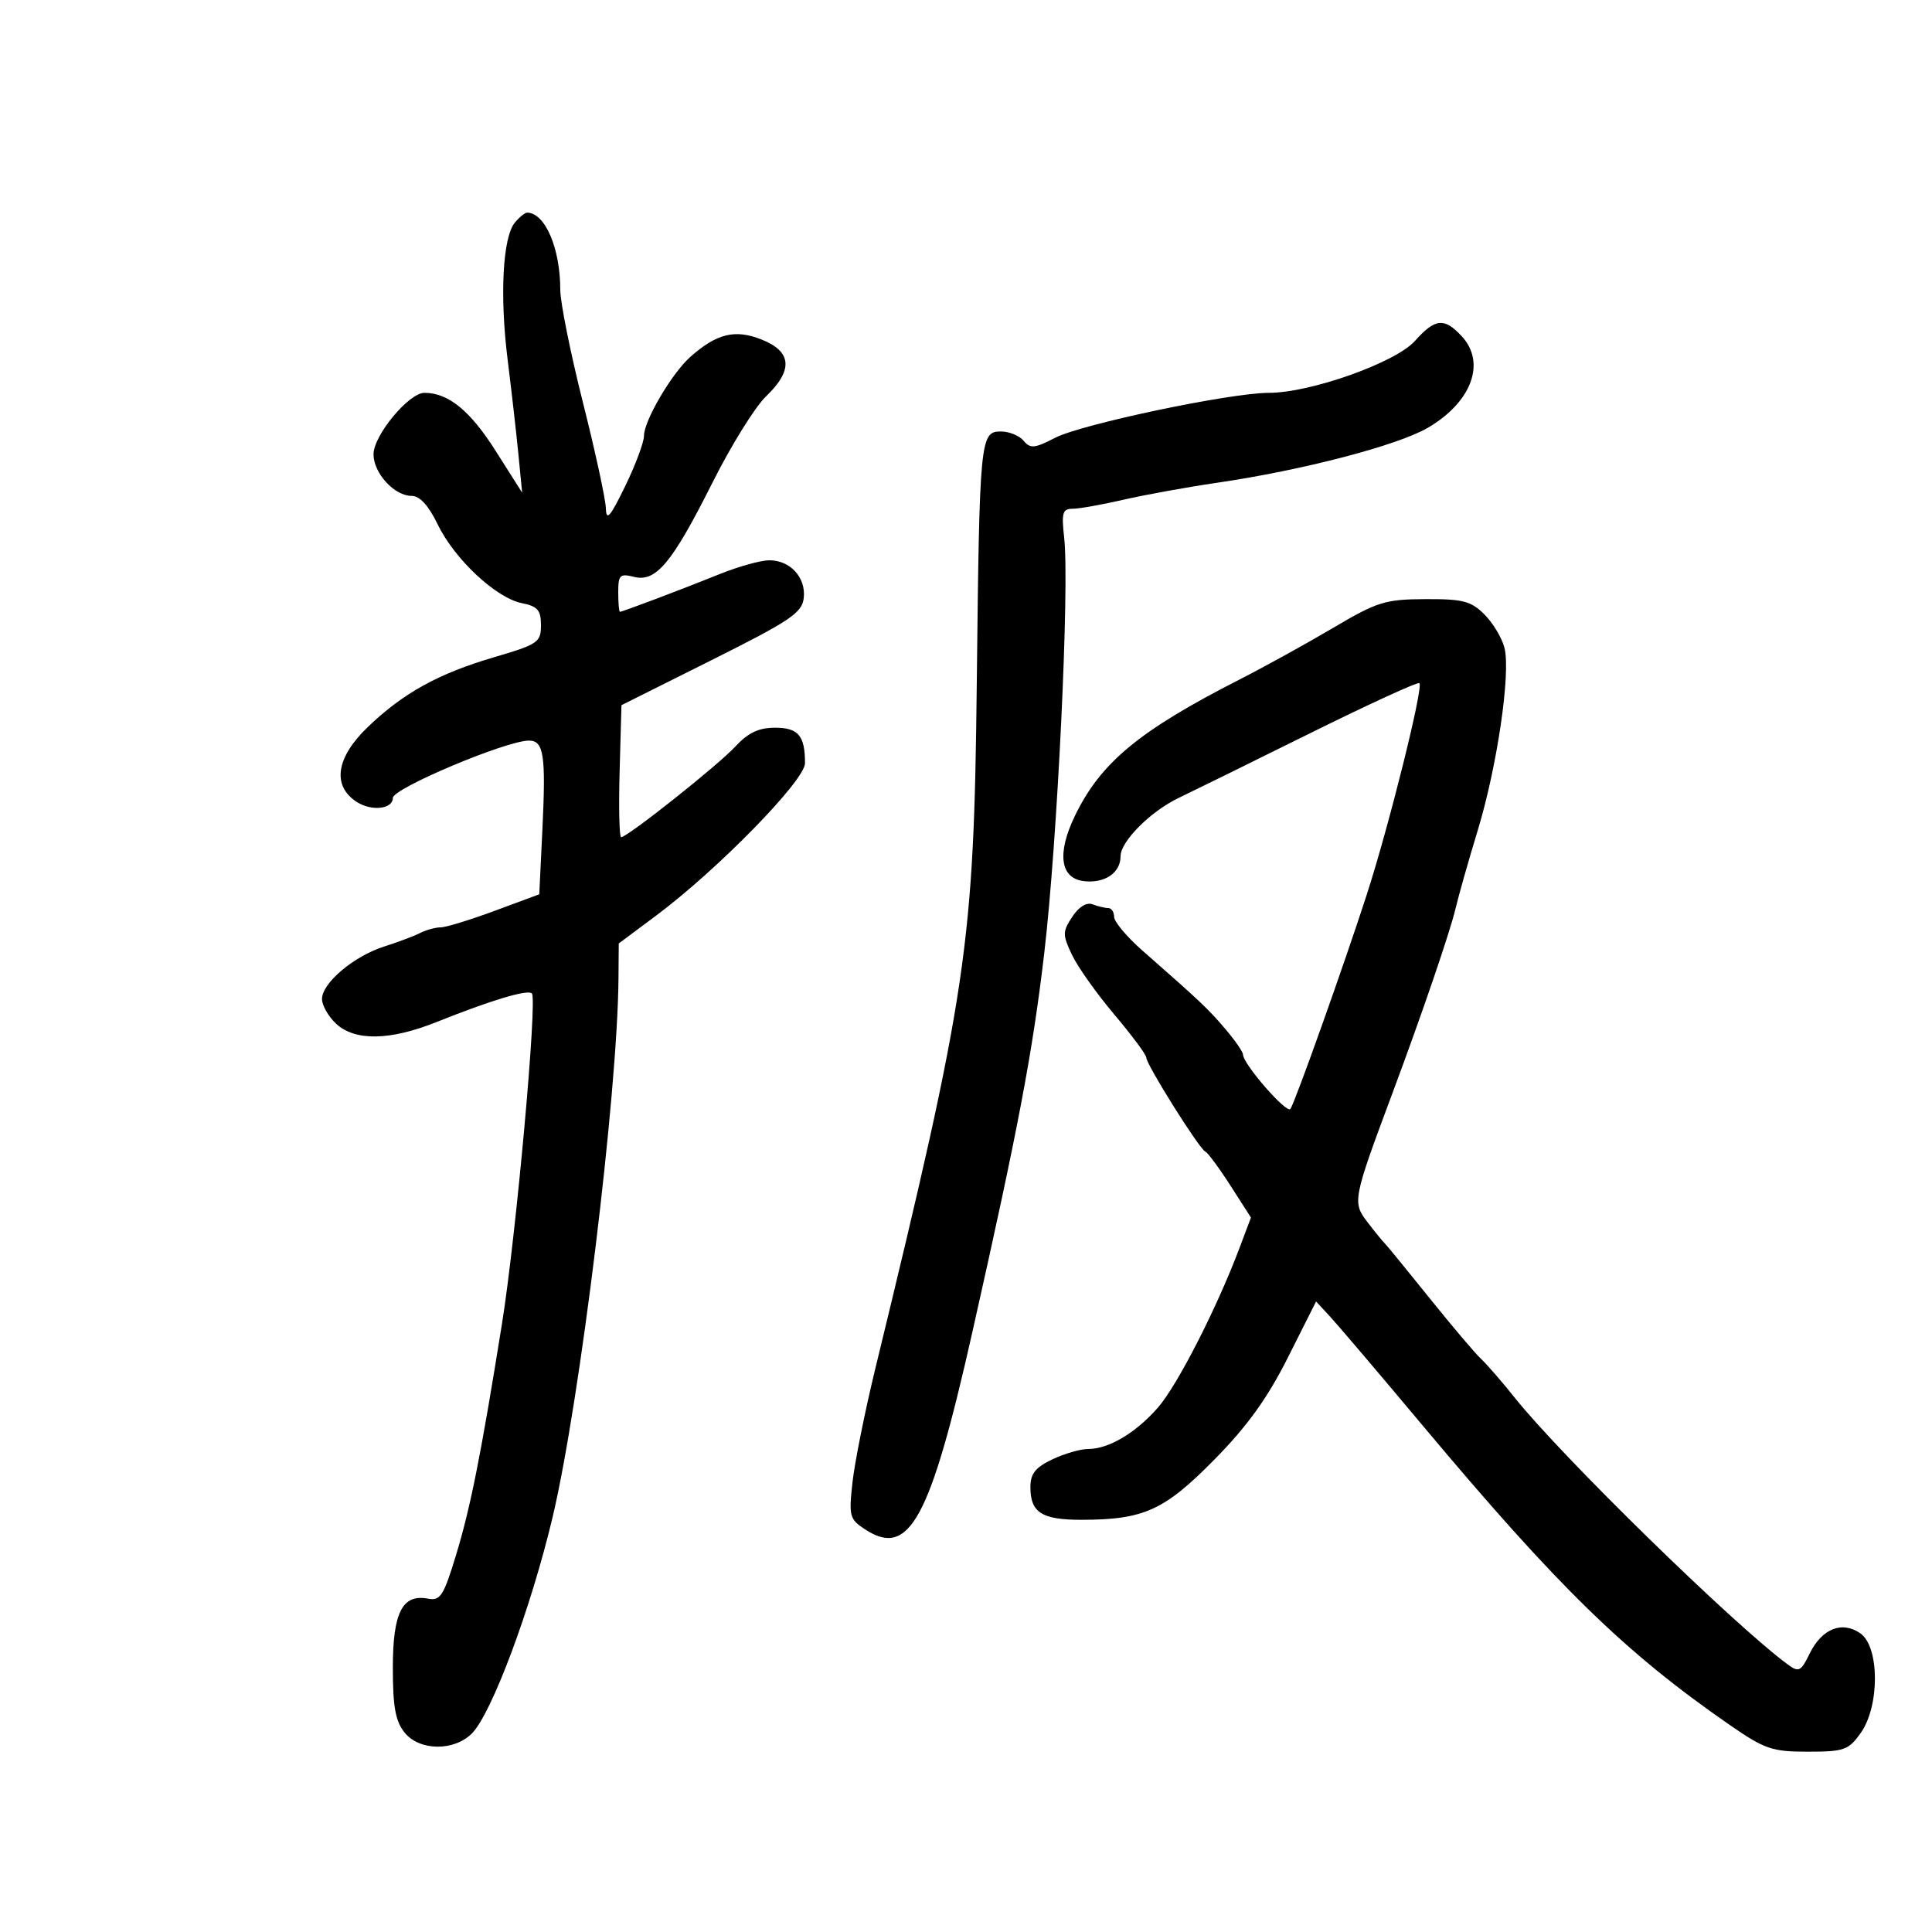 <svg xmlns="http://www.w3.org/2000/svg" width="300" height="300" viewBox="0 0 300 300" version="1.1">
	<path d="M 79.950 34.561 C 78.062 36.835, 77.581 45.908, 78.823 55.833 C 79.419 60.600, 80.171 67.200, 80.493 70.500 L 81.079 76.500 76.942 69.978 C 72.993 63.752, 69.609 61, 65.904 61 C 63.481 61, 58 67.611, 58 70.535 C 58 73.468, 61.229 77, 63.911 77 C 65.182 77, 66.540 78.485, 67.969 81.436 C 70.583 86.836, 77.019 92.854, 81.039 93.658 C 83.484 94.147, 84 94.744, 84 97.083 C 84 99.737, 83.542 100.050, 76.750 102.045 C 68.066 104.596, 62.605 107.614, 57.097 112.907 C 52.186 117.625, 51.531 121.992, 55.359 124.500 C 57.669 126.013, 61 125.658, 61 123.898 C 61 122.415, 78.608 115.002, 82.133 115.001 C 84.440 115, 84.781 117.235, 84.226 128.743 L 83.739 138.865 76.812 141.432 C 73.003 142.845, 69.230 144, 68.429 144 C 67.628 144, 66.191 144.395, 65.236 144.877 C 64.281 145.360, 61.751 146.311, 59.613 146.991 C 54.930 148.482, 50 152.654, 50 155.126 C 50 156.114, 50.985 157.840, 52.189 158.961 C 55.111 161.684, 60.551 161.595, 67.770 158.708 C 76.293 155.299, 81.937 153.604, 82.591 154.258 C 83.465 155.131, 80.147 191.801, 77.955 205.500 C 74.694 225.877, 73.074 234.037, 70.810 241.482 C 68.888 247.801, 68.374 248.603, 66.473 248.240 C 62.481 247.476, 61 250.378, 61 258.961 C 61 265.056, 61.405 267.278, 62.836 269.046 C 65.141 271.893, 70.486 271.958, 73.271 269.174 C 76.353 266.091, 82.469 249.690, 85.827 235.500 C 90.052 217.642, 95.892 169.880, 96.036 152 L 96.080 146.500 101.839 142.207 C 111.452 135.039, 125 121.179, 125 118.511 C 125 114.223, 123.965 113, 120.337 113 C 117.810 113, 116.167 113.779, 114.194 115.913 C 111.495 118.832, 97.427 130, 96.450 130 C 96.164 130, 96.058 125.388, 96.215 119.750 L 96.500 109.500 110.500 102.500 C 122.714 96.393, 124.539 95.165, 124.804 92.876 C 125.173 89.696, 122.723 87, 119.466 87 C 118.150 87, 114.695 87.959, 111.787 89.131 C 105.792 91.548, 96.661 95, 96.264 95 C 96.119 95, 96 93.641, 96 91.981 C 96 89.274, 96.254 89.026, 98.457 89.579 C 101.872 90.436, 104.369 87.425, 110.686 74.834 C 113.539 69.148, 117.251 63.175, 118.936 61.561 C 123.191 57.484, 122.977 54.603, 118.278 52.729 C 114.164 51.089, 111.328 51.769, 107.234 55.380 C 104.340 57.932, 100.001 65.306, 99.997 67.678 C 99.995 68.680, 98.680 72.200, 97.074 75.500 C 94.737 80.301, 94.138 80.983, 94.077 78.913 C 94.035 77.490, 92.425 70.072, 90.500 62.429 C 88.575 54.786, 87 46.947, 87 45.010 C 87 38.564, 84.657 33.083, 81.872 33.015 C 81.527 33.007, 80.662 33.702, 79.950 34.561 M 219.709 52.943 C 216.719 56.298, 203.483 61, 197.029 61 C 191.036 61, 167.930 65.862, 163.826 67.987 C 160.649 69.632, 159.990 69.693, 158.954 68.444 C 158.294 67.650, 156.706 67, 155.423 67 C 152.196 67, 152.094 68.060, 151.675 106 C 151.222 147, 150.256 153.528, 135.922 212.500 C 134.318 219.100, 132.723 227.040, 132.377 230.145 C 131.789 235.433, 131.912 235.896, 134.326 237.478 C 141.176 241.966, 144.423 236.013, 150.953 207 C 158.119 175.162, 160.321 163.563, 162.151 148 C 164.199 130.582, 166.095 91.019, 165.243 83.467 C 164.811 79.633, 164.997 79, 166.556 79 C 167.555 79, 171.101 78.371, 174.436 77.602 C 177.771 76.833, 184.325 75.644, 189 74.960 C 202.270 73.018, 217.049 69.161, 221.726 66.420 C 228.540 62.427, 230.793 56.302, 226.961 52.189 C 224.251 49.280, 222.841 49.427, 219.709 52.943 M 207 97.500 C 202.875 99.938, 196.350 103.540, 192.500 105.502 C 176.890 113.461, 170.922 118.399, 166.918 126.669 C 164.089 132.514, 164.621 136.399, 168.310 136.822 C 171.564 137.195, 174 135.539, 174 132.954 C 174 130.644, 178.678 125.964, 183.077 123.874 C 184.960 122.979, 194.034 118.514, 203.243 113.950 C 212.451 109.386, 220.175 105.843, 220.406 106.076 C 221.047 106.721, 215.676 128.277, 212.204 139 C 208.706 149.802, 201.208 170.855, 200.384 172.188 C 199.849 173.054, 193.029 165.243, 193.010 163.741 C 193.004 163.324, 191.762 161.532, 190.250 159.759 C 187.563 156.608, 186.475 155.580, 177.415 147.623 C 174.987 145.490, 173 143.128, 173 142.373 C 173 141.618, 172.587 141, 172.082 141 C 171.577 141, 170.485 140.740, 169.656 140.422 C 168.725 140.064, 167.519 140.805, 166.499 142.361 C 164.977 144.685, 164.974 145.142, 166.461 148.276 C 167.347 150.144, 170.306 154.314, 173.036 157.543 C 175.766 160.772, 178 163.781, 178 164.231 C 178 165.307, 186.224 178.409, 187.153 178.812 C 187.548 178.983, 189.306 181.360, 191.059 184.093 L 194.248 189.062 192.470 193.781 C 188.940 203.151, 182.802 215.156, 179.784 218.593 C 176.323 222.535, 172.155 225, 168.951 225 C 167.769 225, 165.272 225.726, 163.401 226.614 C 160.778 227.859, 160 228.842, 160 230.914 C 160 234.874, 161.763 236.001, 167.950 235.994 C 177.595 235.985, 180.804 234.531, 188.552 226.662 C 193.680 221.454, 196.798 217.126, 199.981 210.797 L 204.359 202.095 206.538 204.446 C 207.737 205.740, 214.207 213.350, 220.916 221.359 C 241.965 246.485, 252.311 256.576, 268.543 267.816 C 274.034 271.617, 275.148 272, 280.725 272 C 286.360 272, 287.034 271.761, 288.932 269.096 C 291.894 264.936, 291.865 255.720, 288.885 253.632 C 286.041 251.640, 282.891 252.895, 281 256.774 C 279.651 259.540, 279.312 259.713, 277.636 258.482 C 269.285 252.348, 242.493 226.173, 235.179 217 C 233.205 214.525, 230.861 211.825, 229.969 211 C 229.077 210.175, 225.456 205.900, 221.924 201.500 C 218.391 197.100, 215.259 193.275, 214.966 193 C 214.672 192.725, 213.487 191.270, 212.334 189.766 C 209.980 186.697, 210.071 186.221, 216.124 170 C 220.838 157.368, 225.175 144.680, 226.038 141 C 226.489 139.075, 228.022 133.675, 229.444 129 C 232.478 119.026, 234.605 104.546, 233.615 100.600 C 233.232 99.075, 231.832 96.742, 230.505 95.414 C 228.418 93.327, 227.170 93.004, 221.295 93.033 C 215.079 93.063, 213.861 93.444, 207 97.500" stroke="none" fill="black" fill-rule="evenodd"/>
</svg>